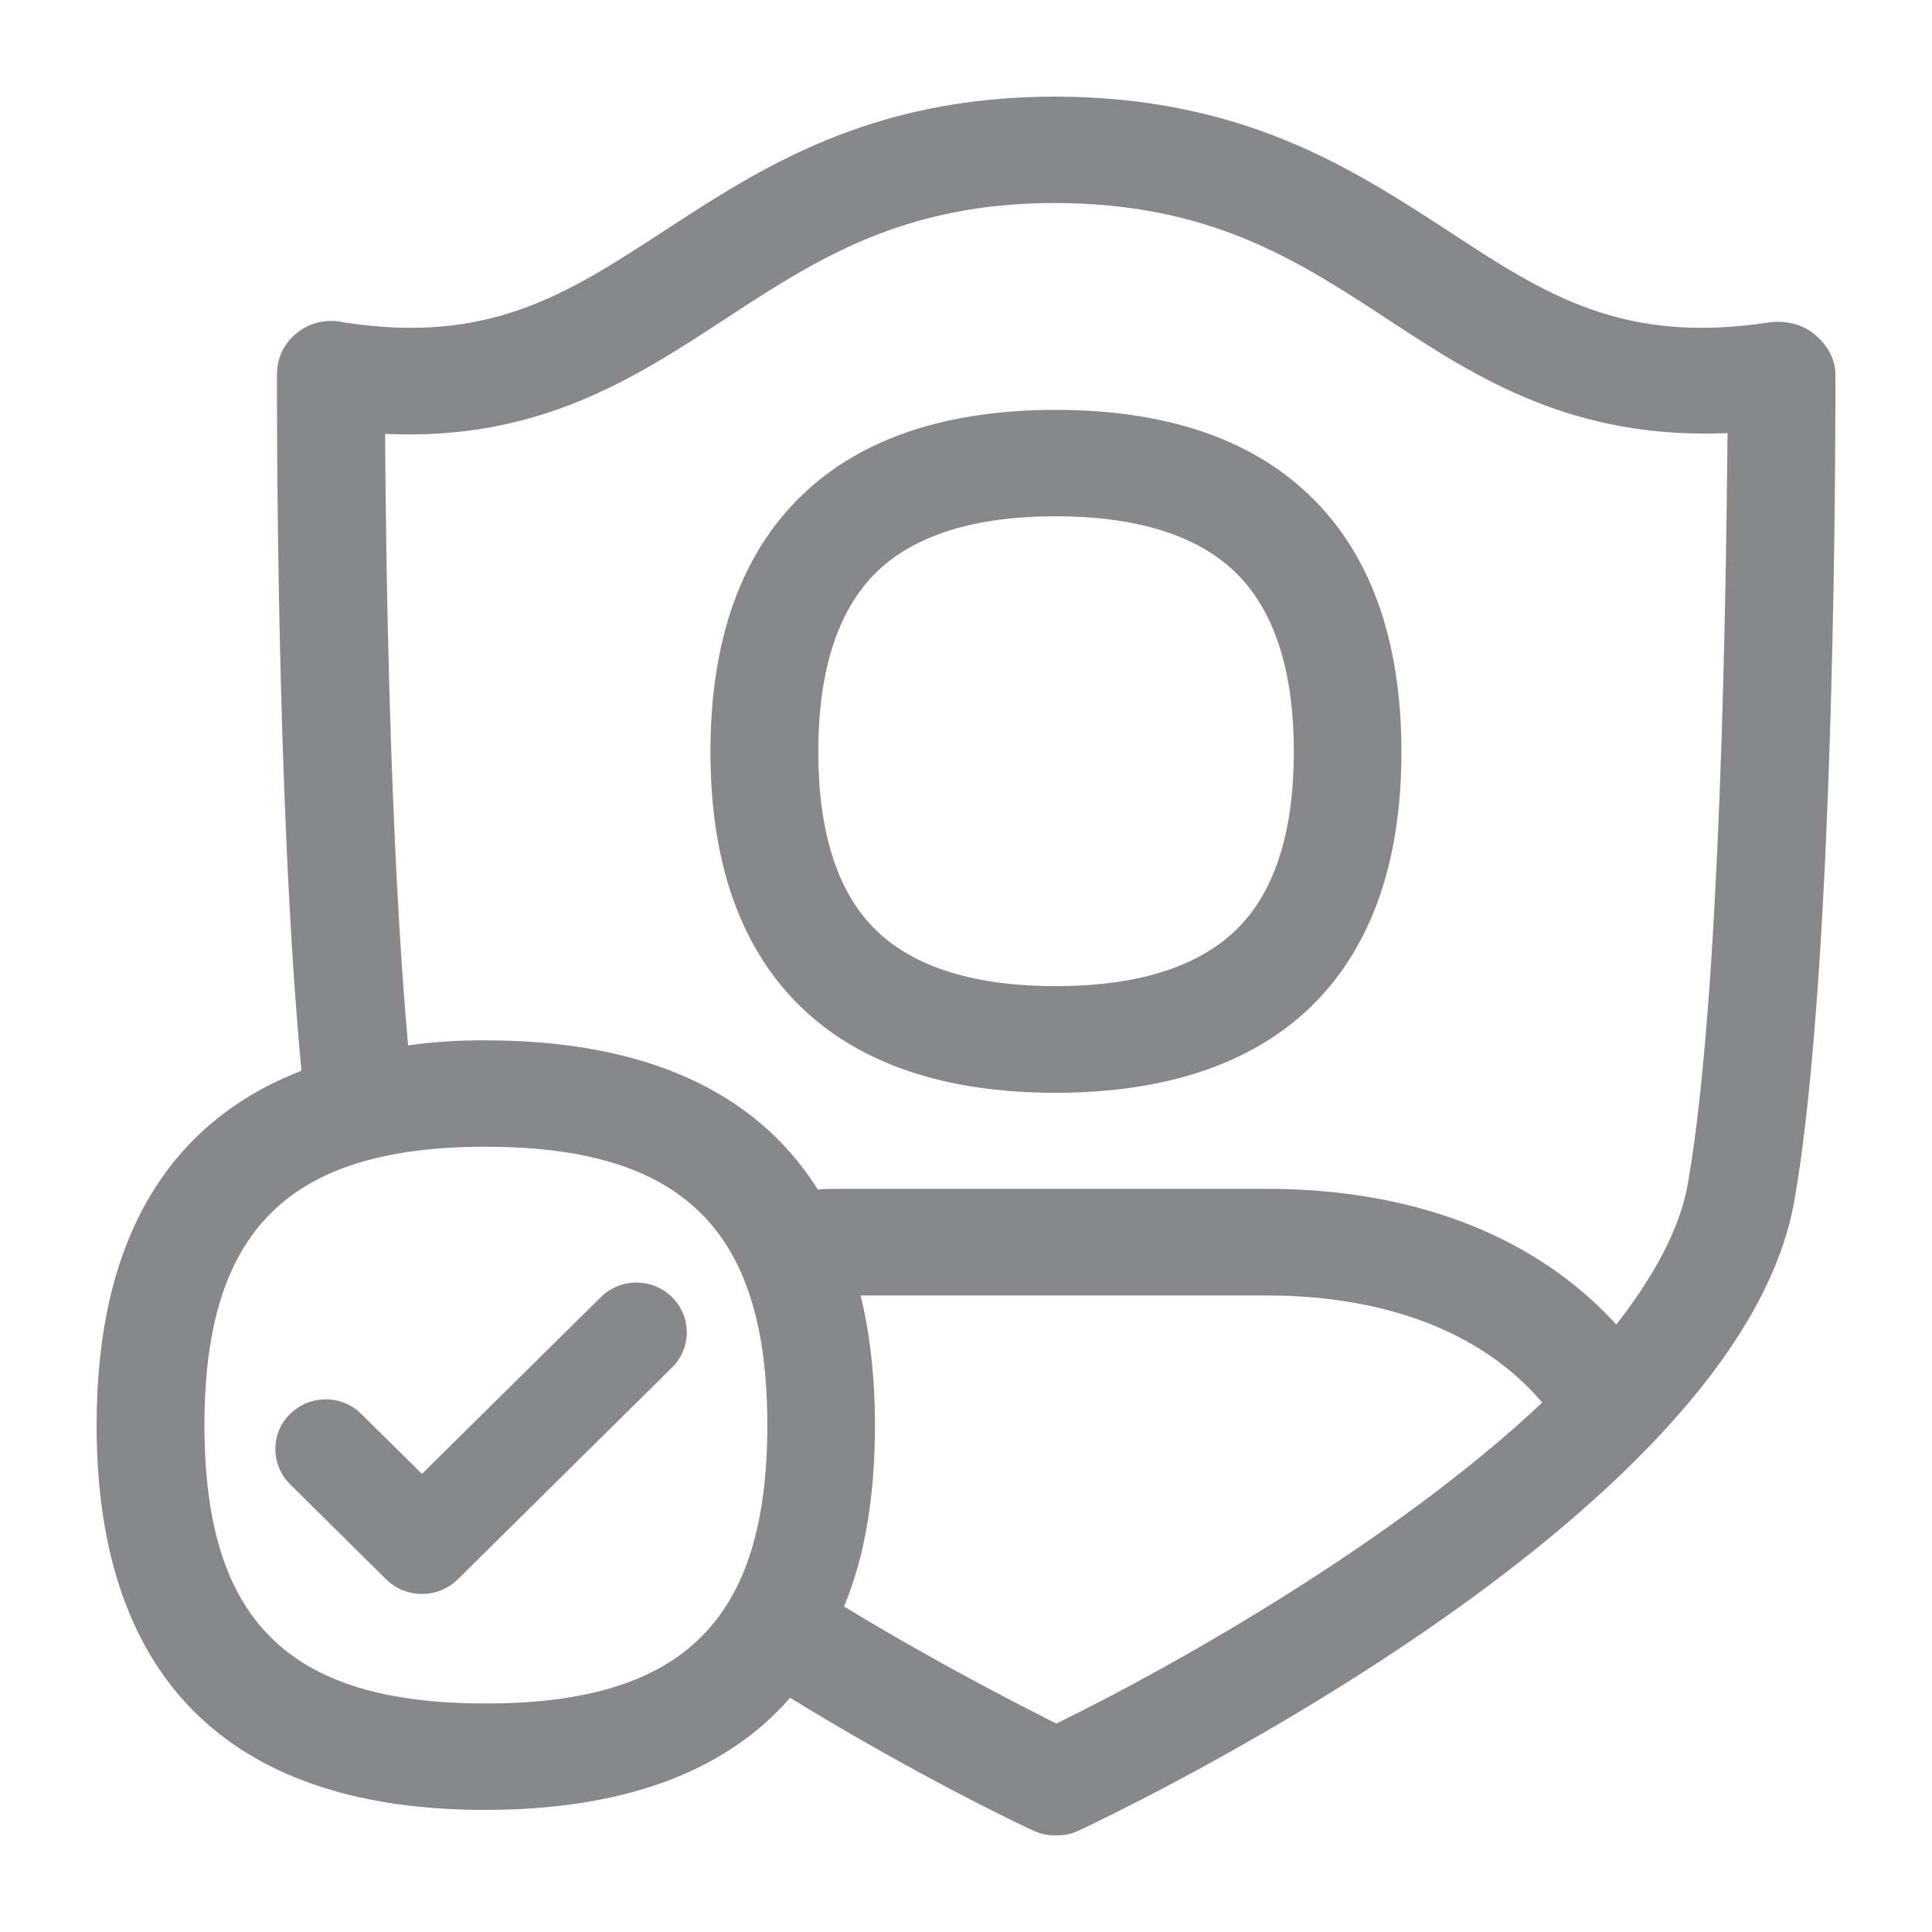 <svg width="40" height="40" viewBox="0 0 40 40" fill="none" xmlns="http://www.w3.org/2000/svg">
<path fill-rule="evenodd" clip-rule="evenodd" d="M12.439 26.857C12.849 26.452 13.505 26.452 13.915 26.857C14.314 27.251 14.324 27.897 13.925 28.302L13.915 28.312L9.474 32.702C9.064 33.102 8.408 33.102 7.998 32.702L6.006 30.73C5.606 30.335 5.596 29.69 5.99 29.29L6.006 29.275C6.415 28.87 7.071 28.87 7.481 29.275L8.736 30.515L12.439 26.857ZM25.558 19.285C26.377 18.512 26.787 17.262 26.787 15.561C26.787 13.86 26.372 12.605 25.553 11.826C24.759 11.073 23.514 10.689 21.854 10.689C20.195 10.689 18.955 11.073 18.166 11.826C17.357 12.605 16.942 13.86 16.942 15.561C16.942 17.262 17.352 18.517 18.166 19.285C18.95 20.033 20.195 20.417 21.854 20.417C23.519 20.417 24.764 20.033 25.558 19.285ZM21.854 8.486C24.113 8.486 25.88 9.075 27.099 10.243C28.37 11.452 29.015 13.245 29.015 15.566C29.015 17.887 28.37 19.674 27.099 20.884C25.88 22.036 24.113 22.625 21.854 22.625C19.595 22.625 17.833 22.041 16.614 20.878C15.349 19.674 14.709 17.887 14.709 15.566C14.709 13.245 15.349 11.452 16.614 10.243C17.833 9.075 19.595 8.486 21.854 8.486ZM34.947 24.495C35.633 20.586 35.736 12.118 35.767 8.967C32.58 9.101 30.613 7.851 28.739 6.616C26.854 5.381 25.066 4.218 21.87 4.203H21.854C18.673 4.203 16.886 5.381 14.995 6.616C13.09 7.866 11.113 9.131 7.973 8.983C7.988 11.498 8.065 17.379 8.449 21.642C8.982 21.57 9.52 21.534 10.057 21.539C13.254 21.539 15.62 22.538 16.932 24.628C17.111 24.613 17.306 24.613 17.495 24.613H26.213C29.174 24.613 31.633 25.525 33.313 27.262C33.359 27.308 33.405 27.354 33.462 27.426C34.235 26.432 34.783 25.448 34.947 24.495ZM21.87 35.684C24.369 34.465 28.908 31.888 31.93 29.039C31.838 28.937 31.766 28.85 31.704 28.788C30.455 27.497 28.549 26.821 26.213 26.821H17.818C18.012 27.615 18.115 28.512 18.115 29.511C18.115 30.966 17.91 32.216 17.475 33.261C19.38 34.419 21.076 35.284 21.87 35.684ZM10.052 35.269C14.145 35.269 15.887 33.548 15.887 29.506C15.887 25.474 14.145 23.742 10.052 23.742C5.97 23.742 4.233 25.479 4.233 29.506C4.233 33.553 5.97 35.269 10.052 35.269ZM38 7.748C38 8.25 38.031 19.849 37.15 24.859C35.992 31.473 22.894 37.636 22.341 37.897C22.192 37.969 22.028 38.005 21.864 37.999C21.701 38.005 21.537 37.969 21.388 37.897C21.286 37.856 19.062 36.811 16.358 35.151C14.99 36.724 12.834 37.472 10.047 37.472C4.961 37.477 2 34.946 2 29.506C2 25.622 3.516 23.225 6.241 22.169C5.709 16.555 5.734 8.112 5.734 7.748C5.734 7.41 5.883 7.103 6.149 6.892C6.415 6.677 6.769 6.595 7.102 6.672C10.124 7.144 11.727 6.098 13.756 4.777C15.738 3.486 17.997 2 21.854 2H21.87C25.742 2.015 27.986 3.486 29.978 4.777C31.986 6.098 33.595 7.144 36.648 6.672C36.975 6.631 37.334 6.718 37.57 6.923C37.821 7.128 38 7.425 38 7.748Z" fill="#86888C"/>
</svg>
